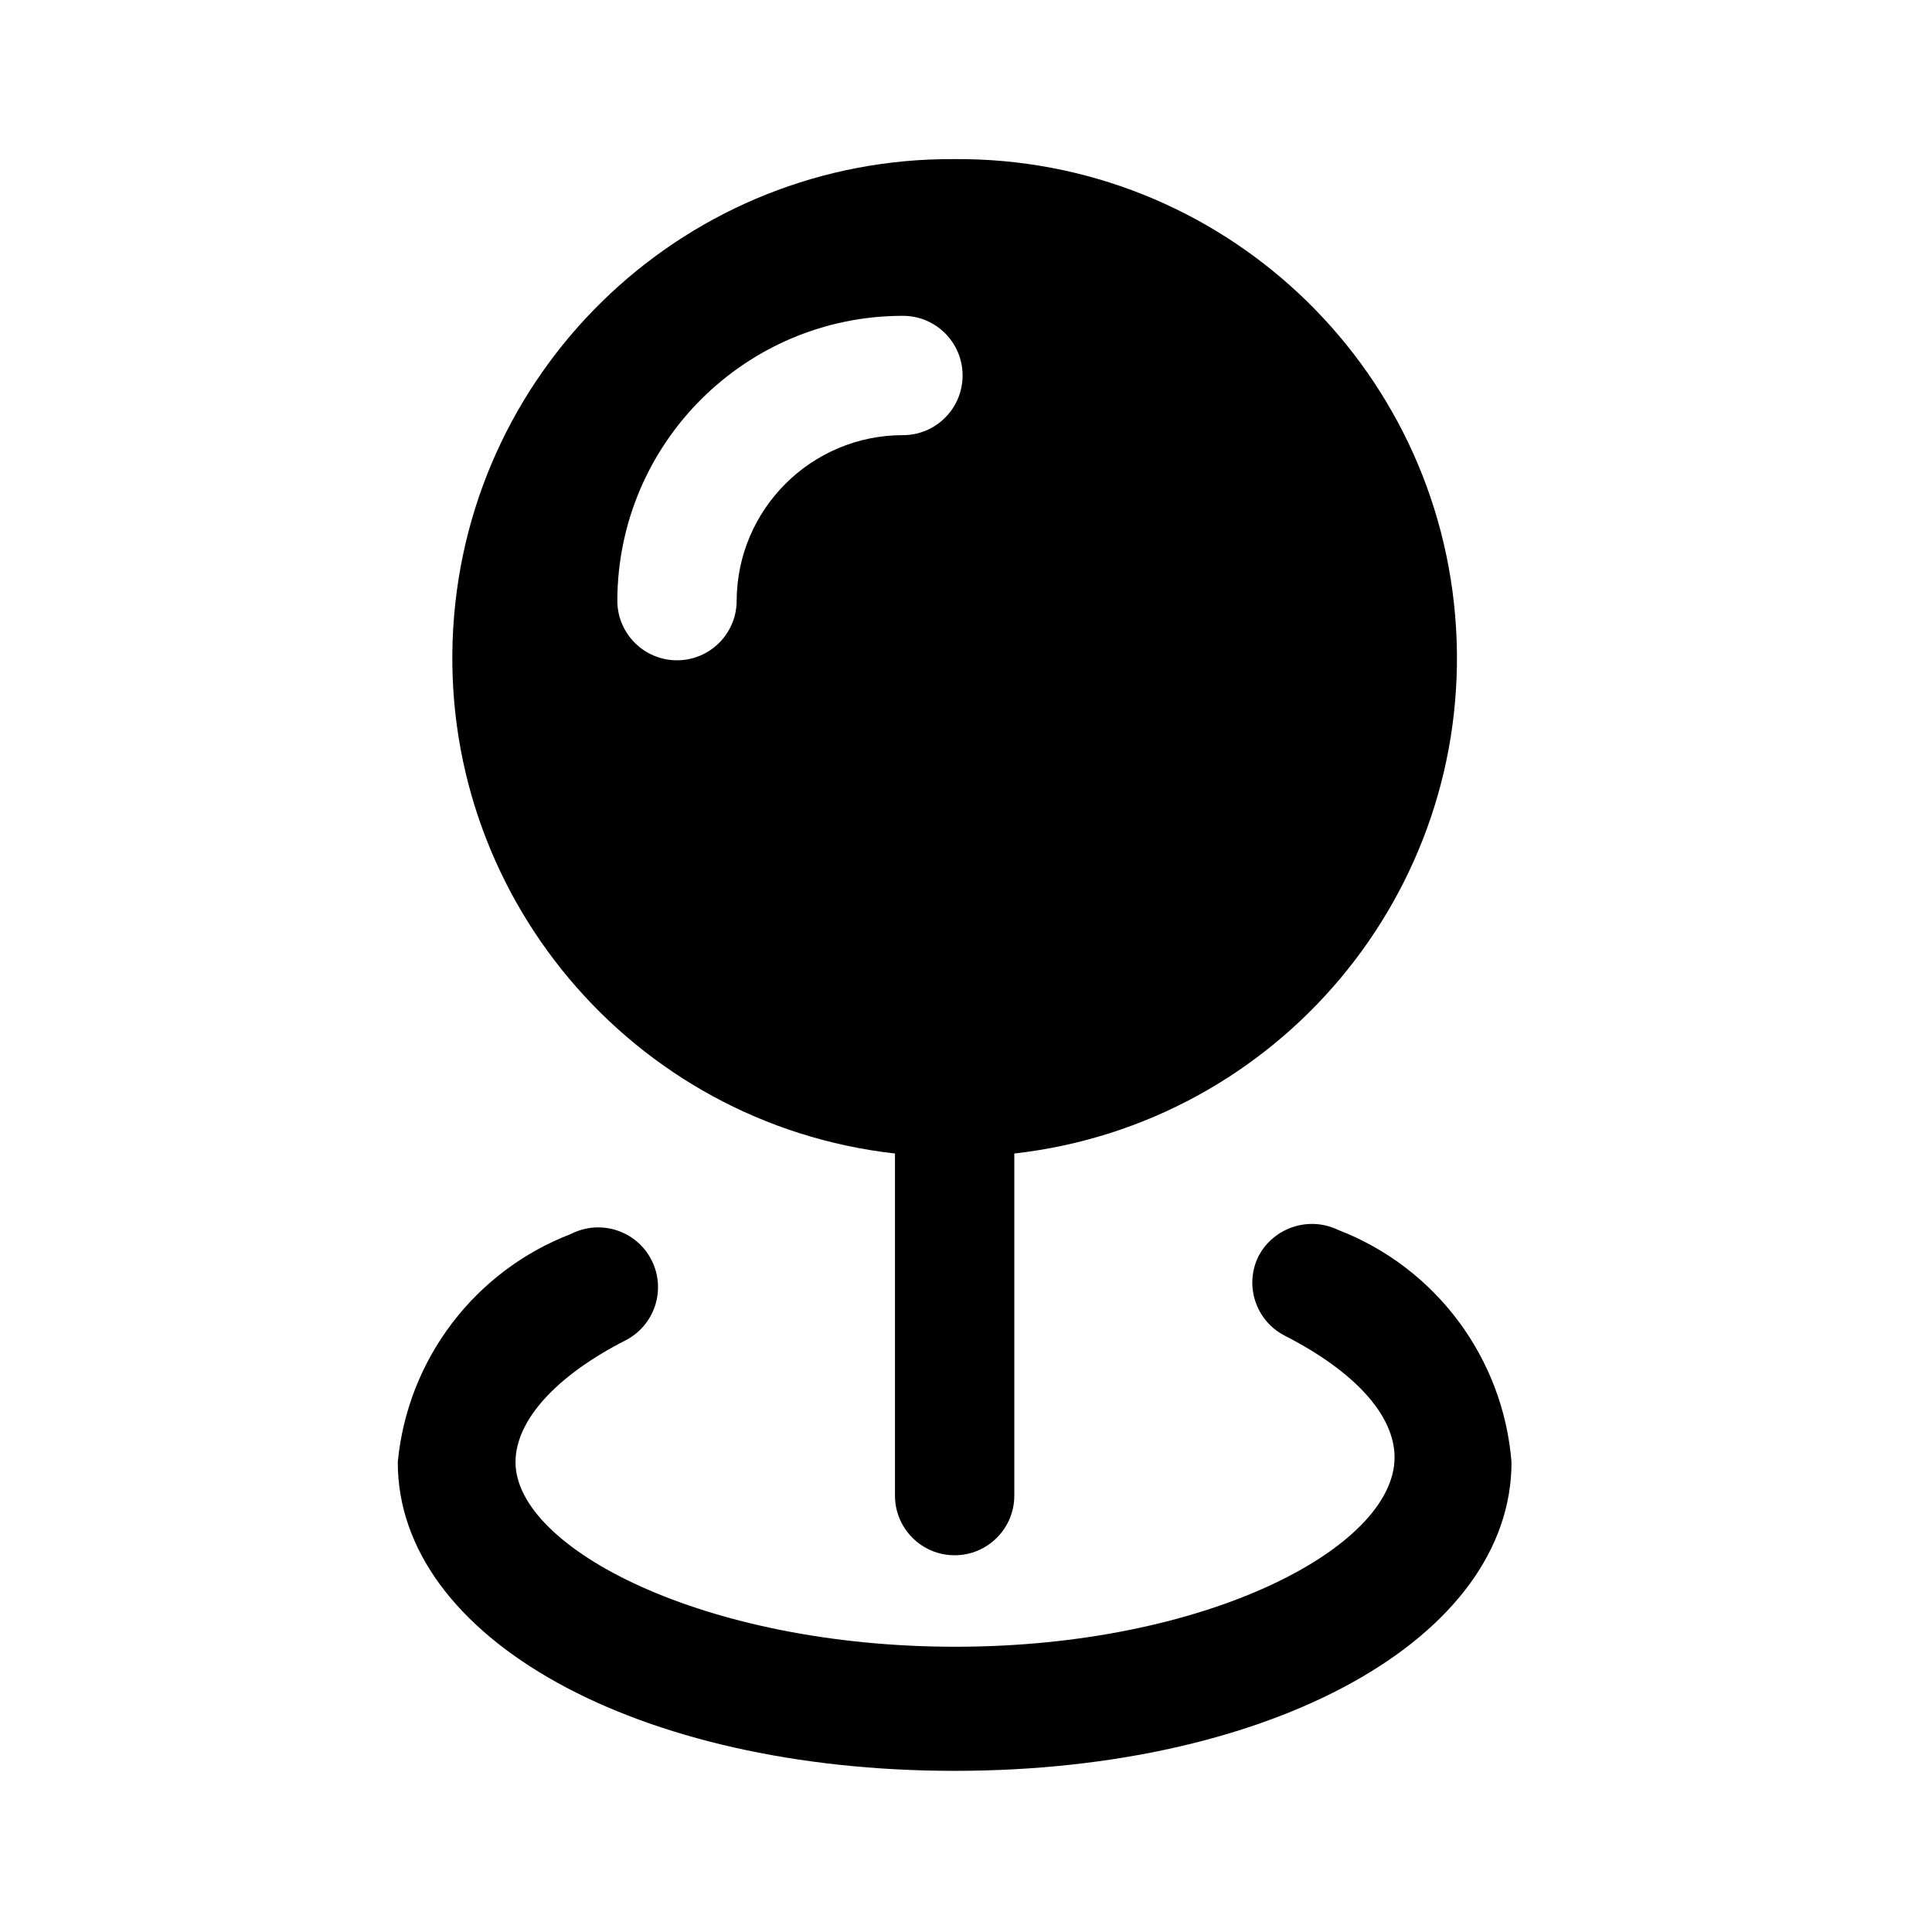 <svg width="34" height="34" viewBox="0 0 34 34" fill="none" xmlns="http://www.w3.org/2000/svg">
<path fill-rule="evenodd" clip-rule="evenodd" d="M16.8 2.8C12.132 2.767 8.255 6.393 7.976 11.052C7.696 15.711 11.112 19.775 15.75 20.3V26.32C15.75 26.9 16.22 27.37 16.8 27.37C17.38 27.37 17.85 26.9 17.85 26.32V20.3C22.488 19.775 25.904 15.711 25.624 11.052C25.345 6.393 21.468 2.767 16.8 2.8ZM15.89 7.658C14.28 7.658 12.972 8.96 12.964 10.57C12.964 11.15 12.494 11.62 11.914 11.62C11.334 11.62 10.864 11.15 10.864 10.57C10.872 7.8 13.12 5.558 15.89 5.558C16.47 5.558 16.94 6.028 16.94 6.608C16.94 7.188 16.47 7.658 15.89 7.658Z" fill="black"/>
<path d="M22.148 22.106C22.415 21.601 23.033 21.397 23.548 21.644C25.267 22.306 26.454 23.896 26.6 25.732C26.6 28.826 22.4 31.164 16.8 31.164C11.2 31.164 7 28.826 7 25.732C7.172 23.922 8.354 22.365 10.052 21.714C10.57 21.451 11.203 21.658 11.466 22.176C11.729 22.694 11.522 23.327 11.004 23.59C9.772 24.22 9.072 25.004 9.072 25.732C9.072 27.244 12.39 28.98 16.814 28.98C21.238 28.98 24.542 27.23 24.542 25.648C24.542 24.906 23.842 24.136 22.61 23.506C22.099 23.244 21.893 22.62 22.148 22.106Z" fill="black"/>
</svg>
